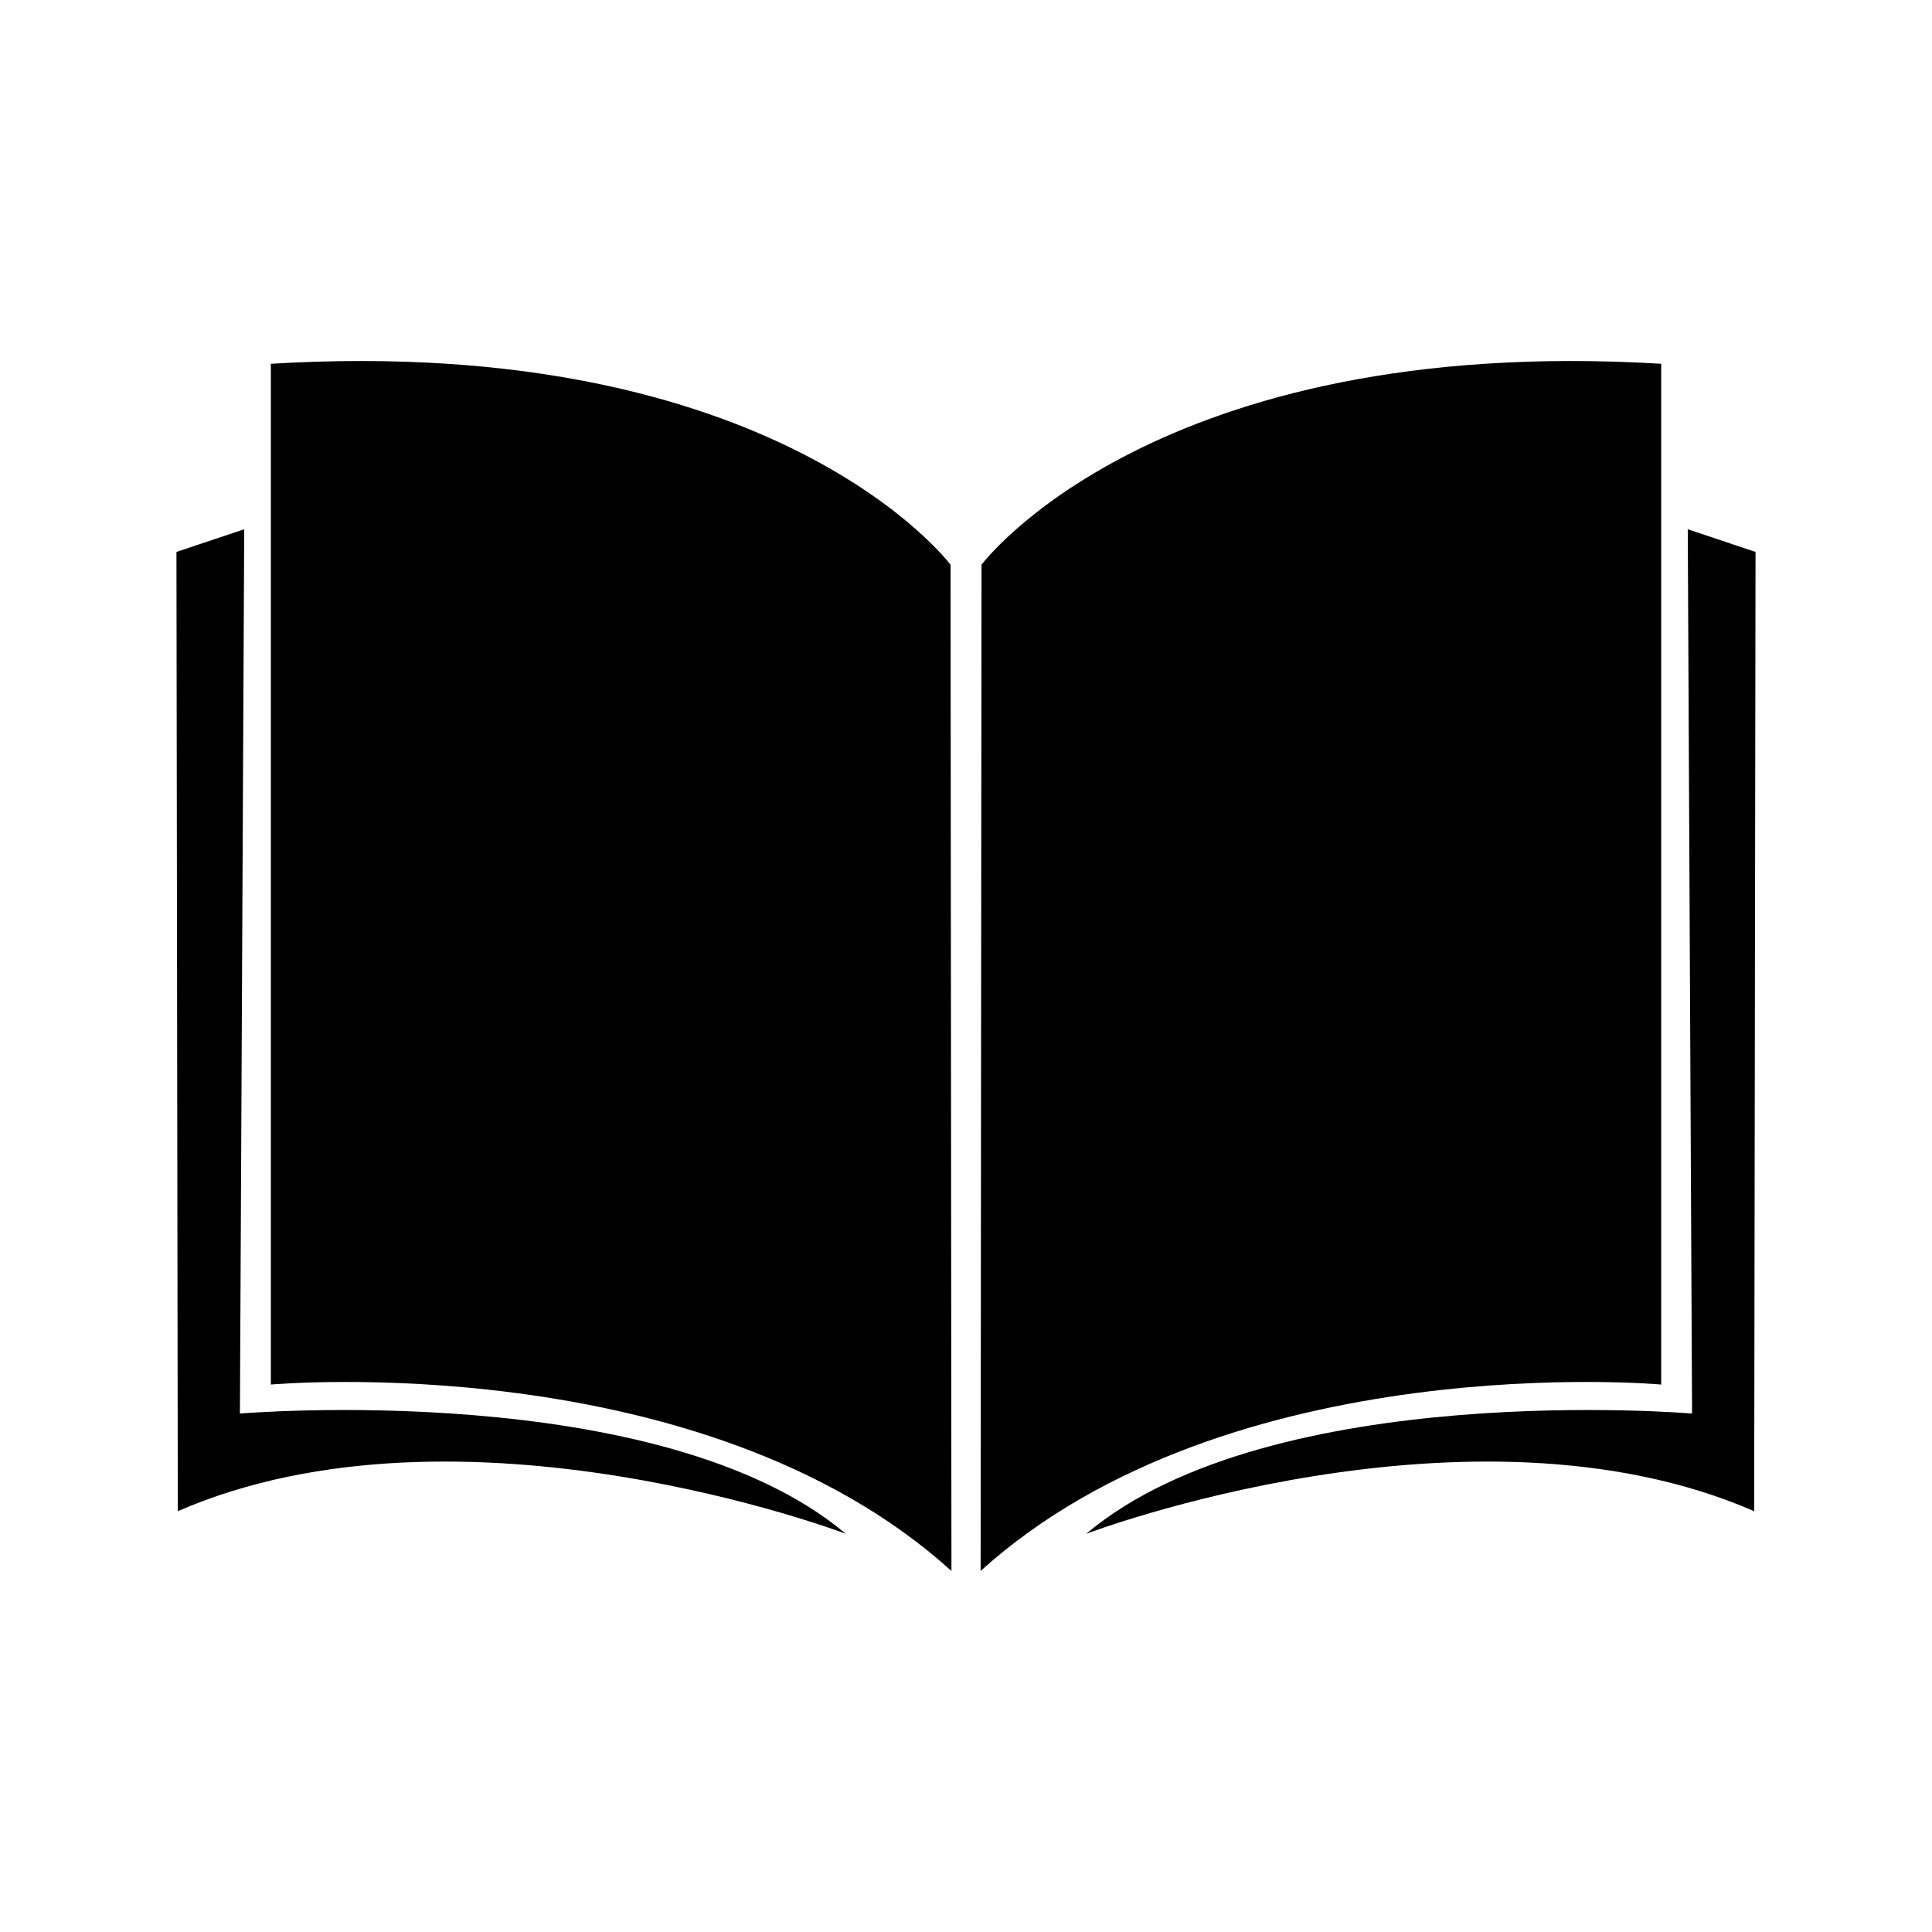 <?xml version="1.0" encoding="UTF-8" standalone="no"?>
<svg
   width="1200pt"
   height="1200pt"
   version="1.1"
   viewBox="0 0 1200 1200"
   id="svg400"
   sodipodi:docname="rules.svg"
   inkscape:version="1.2.2 (b0a8486541, 2022-12-01)"
   xmlns:inkscape="http://www.inkscape.org/namespaces/inkscape"
   xmlns:sodipodi="http://sodipodi.sourceforge.net/DTD/sodipodi-0.dtd"
   xmlns="http://www.w3.org/2000/svg"
   xmlns:svg="http://www.w3.org/2000/svg">
  <defs
     id="defs404" />
  <sodipodi:namedview
     id="namedview402"
     pagecolor="#ffffff"
     bordercolor="#666666"
     borderopacity="1.0"
     inkscape:showpageshadow="2"
     inkscape:pageopacity="0.0"
     inkscape:pagecheckerboard="0"
     inkscape:deskcolor="#d1d1d1"
     inkscape:document-units="pt"
     showgrid="false"
     inkscape:zoom="0.1911398"
     inkscape:cx="290.36339"
     inkscape:cy="994.03682"
     inkscape:window-width="2560"
     inkscape:window-height="1011"
     inkscape:window-x="0"
     inkscape:window-y="32"
     inkscape:window-maximized="1"
     inkscape:current-layer="svg400" />
  <path
     d="m168.24 225.94v634.03s267.89-24.234 422.72 115.78l-0.562-624.98s-107.2-143.72-422.16-124.82z"
     fill-rule="evenodd"
     id="path392" />
  <path
     d="m525.28 952.64s-238.5-90.75-414.84-14.016l-0.844-595.82 42.094-14.062-2.672 549.24s261.14-22.219 376.26 74.625z"
     fill-rule="evenodd"
     id="path394" />
  <path
     d="m1031.8 225.94v634.03s-267.94-24.234-422.72 115.78l0.562-624.98s107.2-143.72 422.16-124.82z"
     fill-rule="evenodd"
     id="path396" />
  <path
     d="m674.76 952.64s238.5-90.75 414.79-14.016l0.844-595.82-42.094-14.062 2.672 549.24s-261.14-22.219-376.26 74.625z"
     fill-rule="evenodd"
     id="path398" />
</svg>
